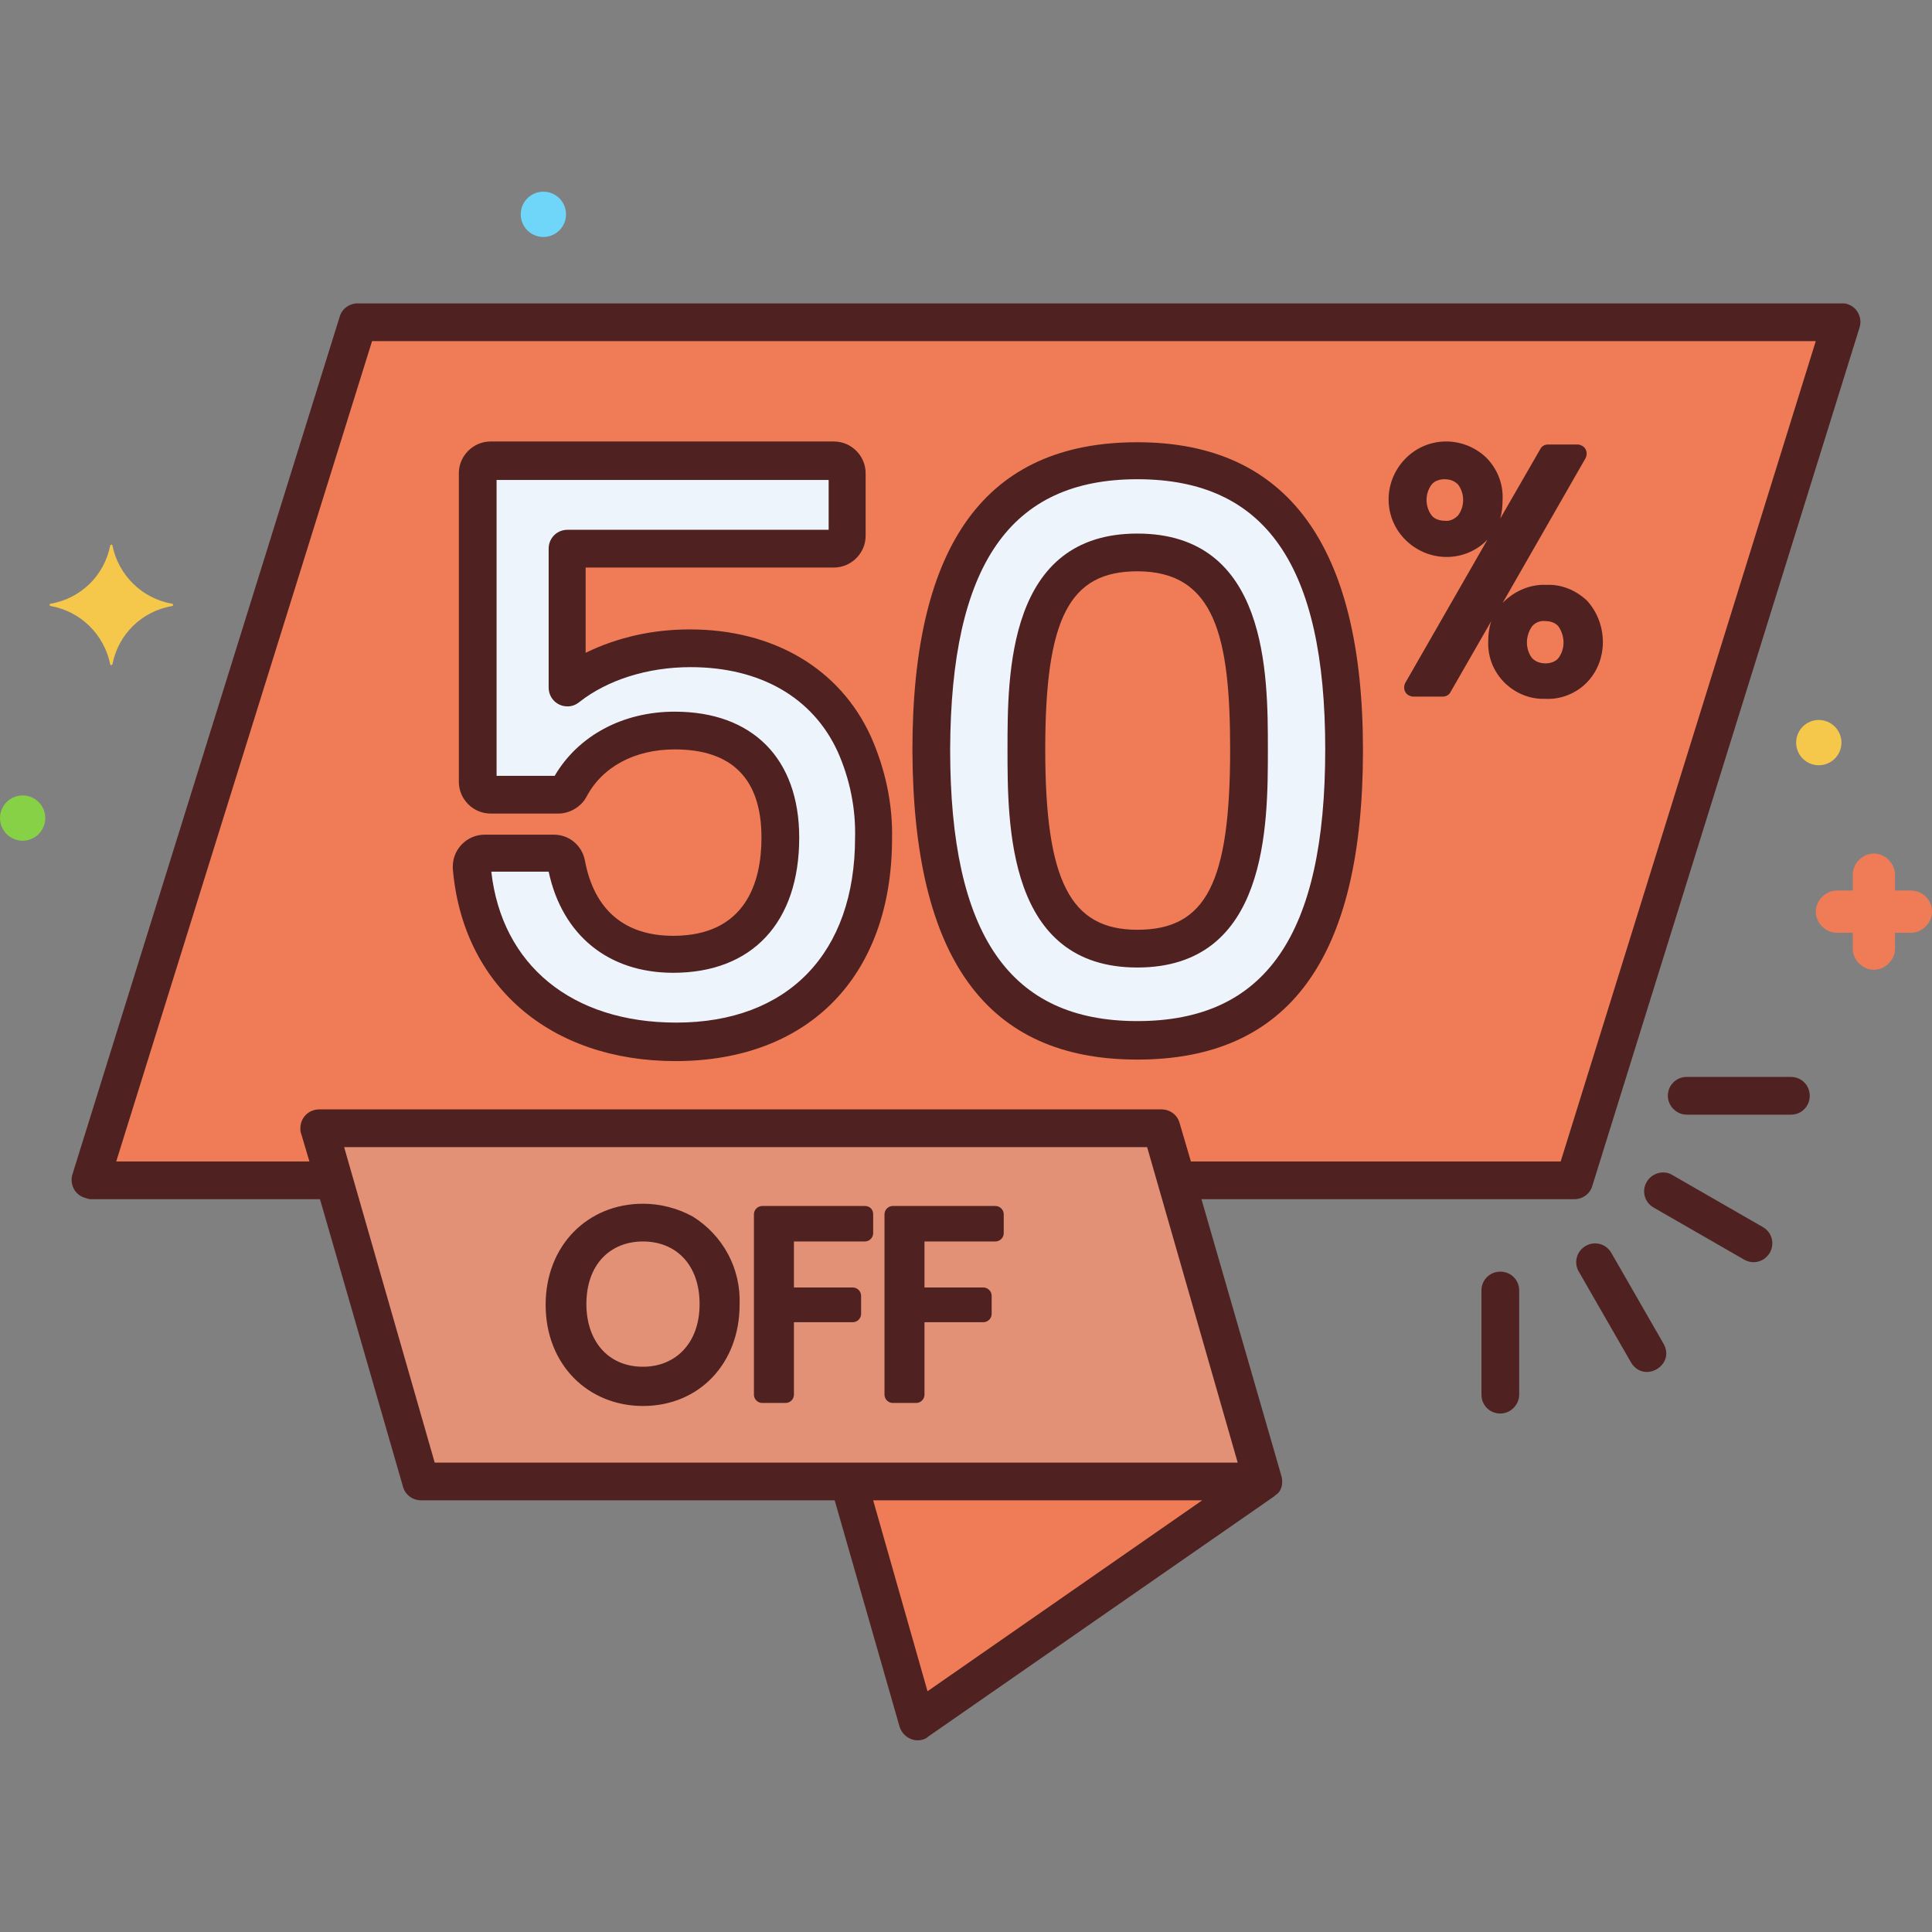 <svg xmlns="http://www.w3.org/2000/svg" version="1.1" xmlns:xlink="http://www.w3.org/1999/xlink" xmlns:svgjs="http://svgjs.com/svgjs" width="512" height="512" x="0" y="0" viewBox="0 0 256 256" style="enable-background:new 0 0 512 512" xml:space="preserve" class=""><rect x="0" y="0" width="256" height="256" fill="#808080" stroke="none"/><g><path fill="#ef7c56" d="M47.4 42.7 12 156.4h32.3l-2-7h111.5l2 7h52.8L244 42.7z" data-original="#fc657e" class="" opacity="1"></path><path fill="#edf4fc" d="M91.5 86c-5.8-.1-11.6 1.7-16.3 5.2V72.7h35.4c.9 0 1.7-.7 1.7-1.7v-8.3c0-.9-.7-1.7-1.7-1.7H65c-.9 0-1.7.7-1.7 1.7v40.9c0 .9.7 1.7 1.7 1.7h9c.6 0 1.2-.3 1.5-.9 2.4-4.5 7.3-7.6 13.9-7.6 9.3 0 14 5.4 14 14.2 0 9.3-4.6 15.4-14.2 15.4-7.7 0-12.8-4.3-14.1-12.1-.1-.8-.8-1.4-1.6-1.4h-9.2c-.9 0-1.7.7-1.7 1.7v.1c1.2 14.6 12.1 23.2 27.1 23.2 17.3 0 26.2-11.5 26.2-27 .1-4.3-.8-8.5-2.6-12.4-3.5-7.4-10.8-12.5-21.8-12.5zM150.7 61c-21.5 0-27.3 16.9-27.3 38.3 0 21.6 5.8 38.5 27.3 38.5s27.4-17 27.4-38.5c0-21.4-6-38.3-27.4-38.3zm0 64.7c-13.3 0-14.7-13-14.7-26.4 0-13.6 1.4-26.1 14.7-26.1 13.4 0 14.8 12.6 14.8 26.1.1 13.8-1.4 26.4-14.8 26.4z" data-original="#edf4fc" class="" opacity="1"></path><path fill="#e39176" d="M55.8 196.3h111.5l-13.5-46.9H42.3z" data-original="#5290db" class="" opacity="1"></path><path fill="#ef7c56" d="m112.4 196.3 9.1 31.8 45.8-31.8z" data-original="#29589f" class="" opacity="1"></path><path d="M210.3 79.6c-1.5-1.4-3.4-2.2-5.4-2.1-2-.1-4 .7-5.5 2.1l-.3.3 11-19.2c.3-.6.1-1.3-.4-1.6-.2-.1-.4-.2-.6-.2h-4c-.4 0-.8.2-1 .6l-5.3 9.2c.2-.8.3-1.6.3-2.5.1-2.1-.7-4.1-2.2-5.6-3.1-2.9-7.9-2.8-10.8.3s-2.8 7.9.3 10.8c3 2.8 7.6 2.8 10.5 0l.2-.2-10.9 19c-.3.6-.1 1.3.4 1.6.2.1.4.2.6.2h4c.4 0 .8-.2 1-.6l5.4-9.4c-.3.9-.4 1.8-.4 2.6-.2 4.1 3 7.5 7 7.7h.6c2 .1 4-.7 5.4-2.1 2.9-2.9 2.9-7.8.1-10.9zm-3.8 7.6c-.4.5-1.1.7-1.7.7-.7 0-1.3-.2-1.8-.7-.9-1.2-.9-2.9 0-4.2.4-.5 1.1-.8 1.8-.7.6 0 1.3.2 1.7.7.9 1.3.9 3 0 4.2zm-16.8-23c.4-.5 1.1-.7 1.7-.7.7 0 1.3.2 1.8.7.9 1.2.9 2.9 0 4.1-.5.5-1.1.8-1.8.7-.6 0-1.3-.2-1.7-.7-.9-1.2-.9-2.9 0-4.1zM91.8 161.2c-2-1.1-4.3-1.7-6.6-1.7-7.3 0-12.9 5.5-12.9 13.4s5.6 13.4 12.9 13.4c7.5 0 12.8-5.7 12.8-13.4.2-4.8-2.2-9.2-6.2-11.7zm-6.6 19.9c-4.7 0-7.5-3.5-7.5-8.3 0-5.3 3.2-8.3 7.5-8.3s7.5 3 7.5 8.3c0 5.2-3.2 8.3-7.5 8.3zM114.6 159.8H101c-.6 0-1.1.5-1.1 1.1v23.9c0 .6.5 1.1 1.1 1.1h3.1c.6 0 1.1-.5 1.1-1.1v-9.6h7.8c.6 0 1.1-.5 1.1-1.1v-2.4c0-.6-.5-1.1-1.1-1.1h-7.8v-6.1h9.4c.6 0 1.1-.5 1.1-1.1v-2.5c0-.6-.4-1.1-1.1-1.1zM131.9 159.8h-13.6c-.6 0-1.1.5-1.1 1.1v23.9c0 .6.5 1.1 1.1 1.1h3.1c.6 0 1.1-.5 1.1-1.1v-9.6h7.8c.6 0 1.1-.5 1.1-1.1v-2.4c0-.6-.5-1.1-1.1-1.1h-7.8v-6.1h9.4c.6 0 1.1-.5 1.1-1.1v-2.5c0-.6-.5-1.1-1.1-1.1z" fill="#4f2121" data-original="#000000" class="" opacity="1"></path><path fill="#ef7c56" d="M253.2 118h-2.1v-2.1c0-1.5-1.3-2.8-2.8-2.8s-2.8 1.3-2.8 2.8v2.1h-2.1c-1.5 0-2.8 1.3-2.8 2.8s1.3 2.8 2.8 2.8h2.1v2.1c0 1.5 1.3 2.8 2.8 2.8s2.8-1.3 2.8-2.8v-2.1h2.1c1.5 0 2.8-1.3 2.8-2.8 0-1.6-1.3-2.8-2.8-2.8z" data-original="#fc657e" class="" opacity="1"></path><path fill="#f5c84c" d="M22.8 80c-4-.7-7.1-3.8-7.9-7.7 0-.1-.1-.2-.2-.1-.1 0-.1.1-.1.1-.8 4-3.9 7-7.9 7.7-.1 0-.2.1-.1.2 0 .1.1.1.1.1 4 .7 7.1 3.8 7.9 7.7 0 .1.1.2.2.1.1 0 .1-.1.1-.1.8-4 3.9-7 7.9-7.7.1 0 .2-.1.1-.2.1 0 0-.1-.1-.1z" data-original="#f5c84c" class=""></path><circle cx="72" cy="28.4" r="3" fill="#70d6f9" data-original="#70d6f9" class=""></circle><circle cx="241" cy="98.4" r="3" fill="#f5c84c" data-original="#f5c84c" class=""></circle><circle cx="3" cy="108.4" r="3" fill="#87d147" data-original="#87d147" class=""></circle><path d="M12 158.9h30.4l11 38.1c.3 1.1 1.3 1.8 2.4 1.8h54.8l8.6 30c.4 1.3 1.8 2.1 3.1 1.7.3-.1.5-.2.7-.4l45.8-31.8c.2-.2.4-.3.6-.5.5-.6.6-1.4.4-2.2l-10.6-36.7h49.4c1.1 0 2.1-.7 2.4-1.8l35.4-113.7c.4-1.3-.3-2.7-1.6-3.1-.2-.1-.5-.1-.7-.1H47.4c-1.1 0-2.1.7-2.4 1.8L9.6 155.6c-.4 1.3.3 2.7 1.6 3.1.3.1.6.2.8.2zm110.9 65.2-7.2-25.3h43.6zm-65.3-30.3-12-41.8H152l12 41.8zM49.3 45.2h191.3l-33.8 108.7h-49l-1.5-5.1c-.3-1.1-1.3-1.8-2.4-1.8H42.3c-1.4 0-2.5 1.1-2.5 2.5 0 .2 0 .5.1.7l1.1 3.7H15.4z" fill="#4f2121" data-original="#000000" class="" opacity="1"></path><path d="M201.3 184.8V171c0-1.4-1.1-2.5-2.5-2.5s-2.5 1.1-2.5 2.5v13.8c0 1.4 1.1 2.5 2.5 2.5s2.5-1.2 2.5-2.5zM210.1 165.1c-1.2.7-1.6 2.2-.9 3.4l6.9 12c1.7 2.9 6 .4 4.3-2.5l-6.9-12c-.7-1.2-2.2-1.6-3.4-.9zM218.2 156.6c-.7 1.2-.3 2.7.9 3.4l12 6.9c1.2.7 2.7.3 3.4-.9s.3-2.7-.9-3.4l-12-6.9c-1.1-.7-2.7-.3-3.4.9zM223.5 147.7h13.8c1.4 0 2.5-1.1 2.5-2.5s-1.1-2.5-2.5-2.5h-13.8c-1.4 0-2.5 1.1-2.5 2.5s1.2 2.5 2.5 2.5zM89.2 124c-6.5 0-10.5-3.5-11.7-10-.4-2-2.1-3.4-4.1-3.4h-9.2c-2.3 0-4.2 1.9-4.2 4.2v.3c1.3 15.5 12.9 25.5 29.5 25.5 17.7 0 28.7-11.3 28.7-29.5.1-4.6-.9-9.2-2.8-13.5-4.1-9-12.9-14.2-24-14.2-4.8 0-9.5 1-13.8 3.1V75.2h32.9c2.3 0 4.2-1.9 4.2-4.2v-8.3c0-2.3-1.9-4.2-4.2-4.2H65c-2.3 0-4.2 1.9-4.2 4.2v40.9c0 2.3 1.9 4.2 4.2 4.2h9c1.5 0 3-.9 3.7-2.2 2.1-4 6.4-6.3 11.7-6.3 7.6 0 11.5 3.9 11.5 11.7 0 5.9-2.1 13-11.7 13zm.2-29.7c-6.9 0-12.8 3.2-15.9 8.5h-7.7V63.6h44v6.6H75.2c-1.4 0-2.5 1.1-2.5 2.5v18.4c0 1.4 1.1 2.5 2.5 2.5.6 0 1.1-.2 1.6-.6 3.7-2.9 9-4.6 14.7-4.6 9.2 0 16.2 4 19.5 11.2 1.6 3.6 2.4 7.5 2.3 11.4 0 15.3-8.9 24.5-23.7 24.5-13.8 0-23.1-7.6-24.5-20h7.6c1.8 8.4 7.9 13.4 16.5 13.4 10.5 0 16.7-6.7 16.7-17.9 0-10.5-6.2-16.7-16.5-16.7zM150.7 128.2c17.3 0 17.3-18.8 17.3-28.9 0-10 0-28.6-17.3-28.6-17.2 0-17.2 18.6-17.2 28.6 0 10.1 0 28.9 17.2 28.9zm0-52.5c10.3 0 12.3 8.7 12.3 23.6 0 17.7-3.2 23.9-12.3 23.9-8.9 0-12.2-6.5-12.2-23.9s3.2-23.6 12.2-23.6z" fill="#4f2121" data-original="#000000" class="" opacity="1"></path><path d="M150.7 140.4c20.1 0 29.9-13.4 29.9-41 0-27.1-10-40.8-29.9-40.8-20 0-29.8 13.4-29.8 40.8.1 27.6 9.8 41 29.8 41zm0-76.9c17 0 24.9 11.4 24.9 35.8 0 24.6-7.9 36-24.9 36-16.9 0-24.8-11.4-24.8-36 .1-24.4 7.9-35.8 24.8-35.8z" fill="#4f2121" data-original="#000000" class="" opacity="1"></path></g></svg>